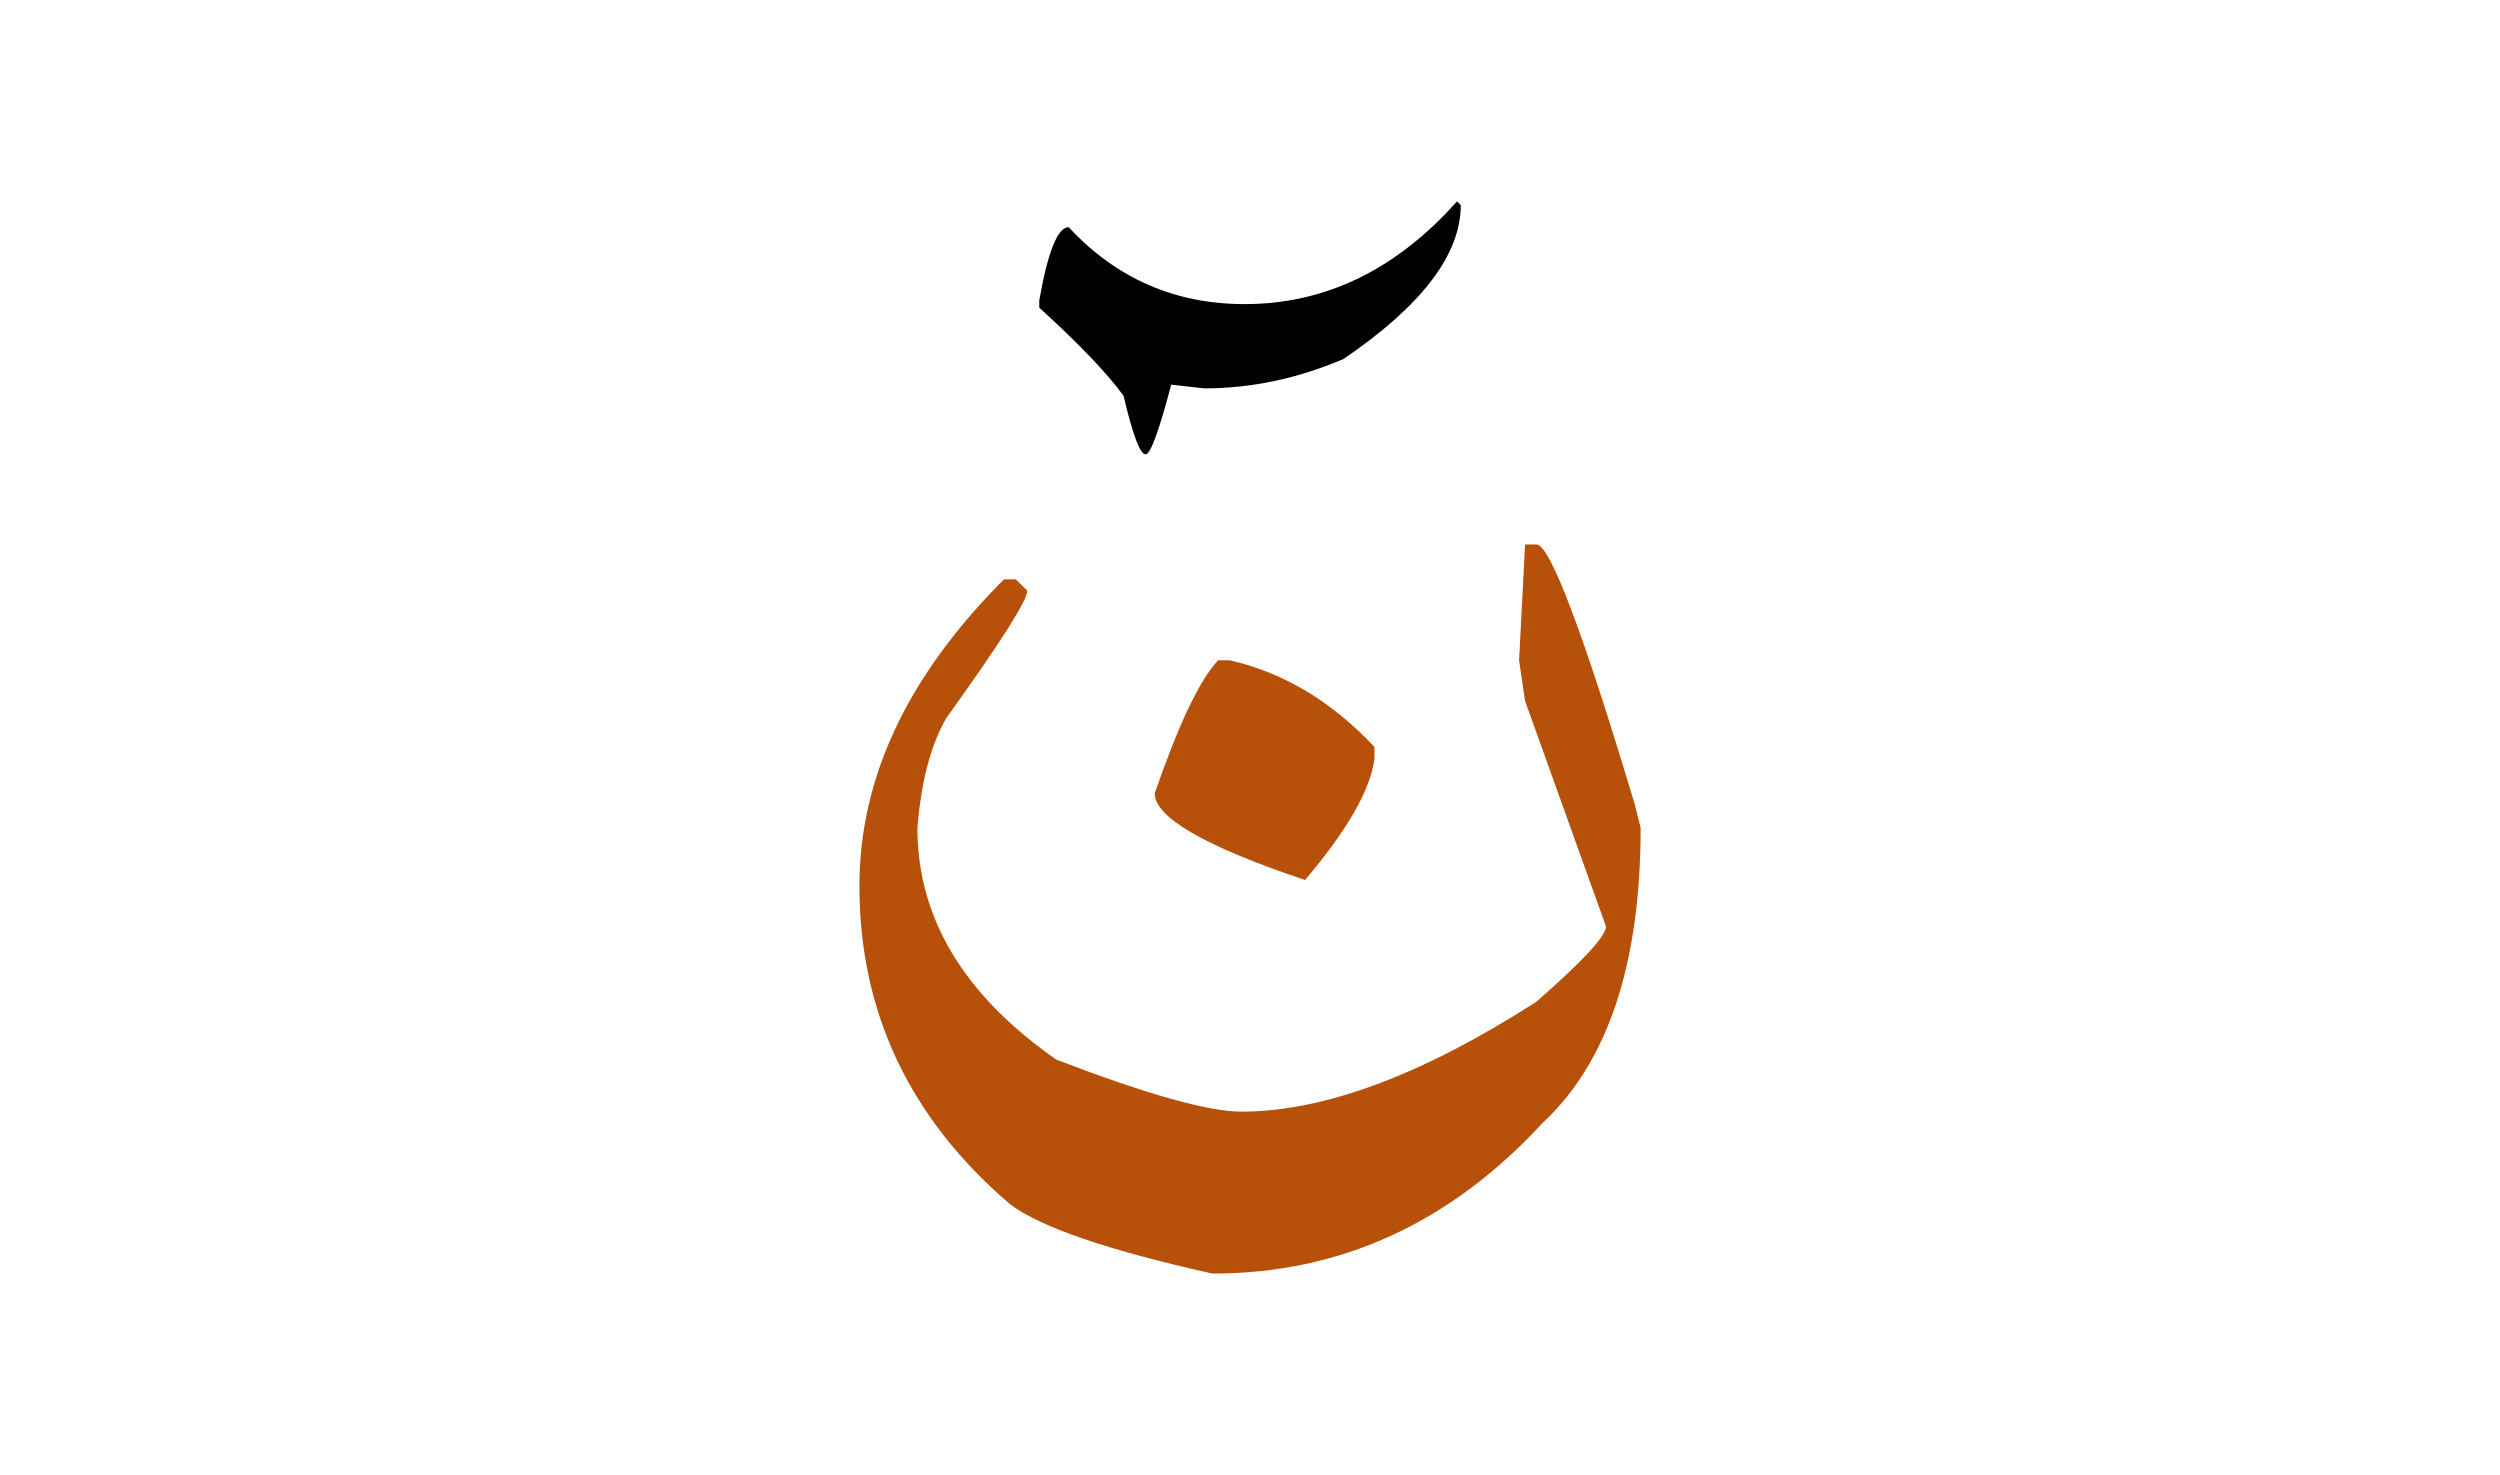 <svg id="vector" xmlns="http://www.w3.org/2000/svg" width="100" height="59" viewBox="0 0 122 72"><path fill="#000000" d="M71.104,9.83l0.184,0.184c0,2.412 -1.908,4.914 -5.725,7.51c-2.234,0.953 -4.502,1.434 -6.799,1.434l-1.611,-0.182c-0.594,2.266 -1.014,3.402 -1.25,3.402c-0.268,0 -0.627,-0.953 -1.076,-2.861c-0.832,-1.137 -2.205,-2.564 -4.113,-4.297V14.66c0.42,-2.381 0.9,-3.57 1.434,-3.57c2.328,2.502 5.189,3.754 8.586,3.754C64.671,14.844 68.128,13.174 71.104,9.83z" id="path_0"/><path fill="#b75009" d="M74.427,26.578h0.555c0.662,0 2.266,4.242 4.809,12.715l0.277,1.121c0,6.641 -1.604,11.449 -4.797,14.414c-4.52,4.893 -9.883,7.34 -16.102,7.34c-5.086,-1.133 -8.377,-2.254 -9.883,-3.387c-4.906,-4.193 -7.352,-9.377 -7.352,-15.535c0,-5.182 2.266,-10.076 6.785,-14.691l0.277,-0.277h0.564l0.568,0.553c0,0.484 -1.314,2.545 -3.953,6.221c-0.76,1.314 -1.23,3.109 -1.41,5.363c0,4.387 2.254,8.146 6.773,11.305c4.422,1.699 7.436,2.543 9.039,2.543c4.049,0 8.846,-1.797 14.402,-5.363c2.266,-1.988 3.398,-3.205 3.398,-3.676l-3.953,-11.016l-0.289,-1.977L74.427,26.578L74.427,26.578zM59.446,32.23c-0.893,0.939 -1.928,3.109 -3.098,6.496c0,1.168 2.447,2.592 7.34,4.23c2.072,-2.447 3.205,-4.424 3.387,-5.93v-0.566c-2.072,-2.207 -4.424,-3.629 -7.063,-4.23H59.446z" id="path_1"/></svg>